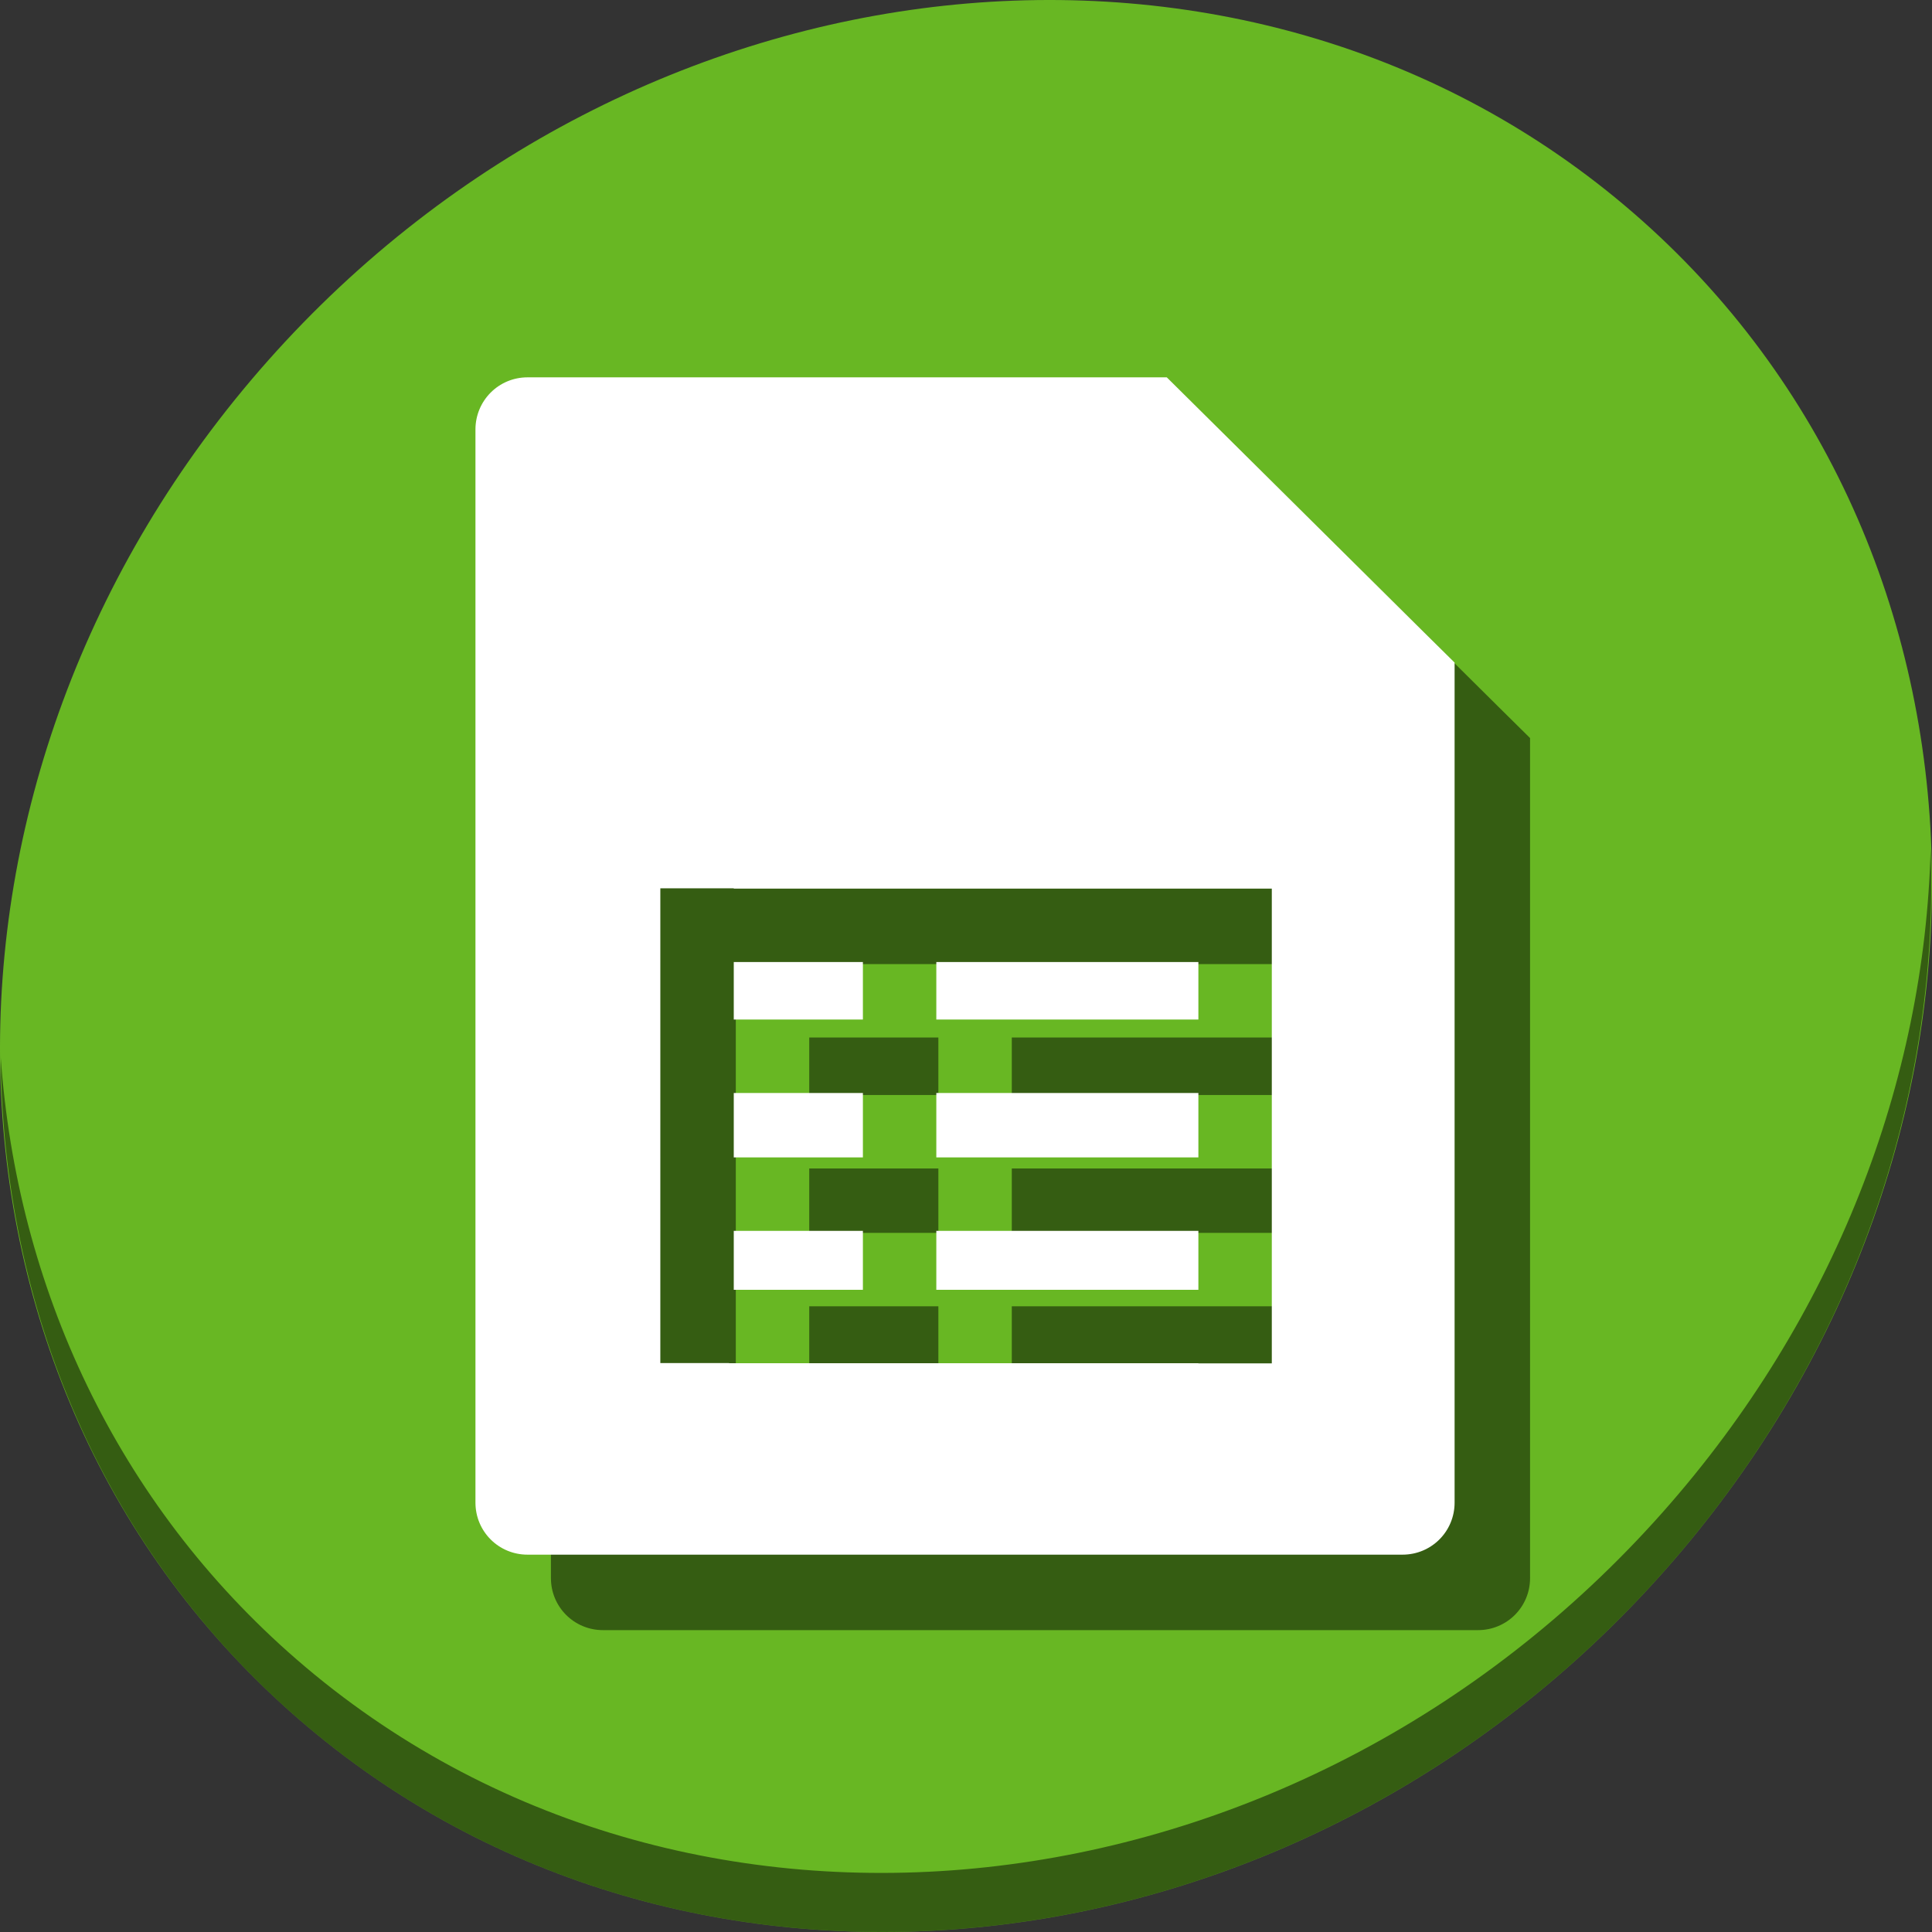 <?xml version="1.0" encoding="UTF-8" standalone="no"?>
<!-- Created with Inkscape (http://www.inkscape.org/) -->

<svg
   xmlns:dc="http://purl.org/dc/elements/1.1/"
   xmlns:cc="http://creativecommons.org/ns#"
   xmlns:rdf="http://www.w3.org/1999/02/22-rdf-syntax-ns#"
   xmlns:svg="http://www.w3.org/2000/svg"
   xmlns="http://www.w3.org/2000/svg"
   xmlns:sodipodi="http://sodipodi.sourceforge.net/DTD/sodipodi-0.dtd"
   xmlns:inkscape="http://www.inkscape.org/namespaces/inkscape"
   version="1.1"
   width="512"
   height="512"
   id="svg2"
   inkscape:version="0.92.3 (2405546, 2018-03-11)"
   sodipodi:docname="google-spreadsheets.svg">
  <rect width="100%" height="100%" fill="#333333" stroke="none"/>
  <sodipodi:namedview
     pagecolor="#ffffff"
     bordercolor="#666666"
     borderopacity="1"
     objecttolerance="10"
     gridtolerance="10"
     guidetolerance="10"
     inkscape:pageopacity="0"
     inkscape:pageshadow="2"
     inkscape:window-width="1366"
     inkscape:window-height="720"
     id="namedview6"
     showgrid="false"
     inkscape:zoom="0.35355339"
     inkscape:cx="701.1776"
     inkscape:cy="356.8366"
     inkscape:window-x="0"
     inkscape:window-y="23"
     inkscape:window-maximized="1"
     inkscape:current-layer="svg2"
     showguides="true"
     inkscape:guide-bbox="true" />
  <defs
     id="defs6" />
  <g
     id="g899">
    <path
       id="path850"
       d="m 432.913,56.474 c 102.193,88.575 105.827,249.7 8.117,359.899 C 343.32,526.572 181.28,544.101 79.087,455.526 -23.106,366.951 -26.74,205.826 70.97,95.627 168.68,-14.572 330.72,-32.101 432.913,56.474 Z"
       inkscape:connector-curvature="0"
       style="fill:#68b723;fill-opacity:1;stroke-width:11.11" />
    <path
       id="path852"
       d="M 511.636,224.904 C 510.084,286.215 486.474,349.058 440.669,400.718 342.959,510.917 180.919,528.446 78.726,439.871 30.827,398.356 4.497,340.923 0.194,280.229 0.799,346.585 27.117,410.482 79.079,455.519 c 102.193,88.575 264.241,71.037 361.943,-39.153 49.705,-56.058 73.005,-125.291 70.613,-191.462 z"
       inkscape:connector-curvature="0"
       style="opacity:1;fill:#000000;fill-opacity:0.49;stroke-width:11.11" />
    <path
       style="fill:#000000;fill-opacity:0.49;fill-rule:evenodd;stroke:none;stroke-width:0.983"
       d="M 159.798,120 C 152.142,120 146,126.173 146,133.828 V 418.202 C 146,425.858 152.142,432 159.798,432 h 231.887 c 7.655,0 13.798,-6.142 13.798,-13.798 V 195.595 l -8.143,-8.051 -44.005,-43.636 -24.092,-23.877 -0.031,-0.031 z m 35.197,135.411 h 19.46 v 0.077 h 125.693 v 0.008 h 16.894 v 125.812 h -19.458 v -0.04 H 213.2 v -0.042 h -18.206 z m 19.46,19.536 v 15.244 h 34.222 V 274.947 Z m 53.679,0 v 15.244 h 69.449 V 274.947 Z m -53.679,34.704 v 17.074 h 34.222 v -17.074 z m 53.679,0 v 17.074 h 69.449 v -17.074 z m -53.679,36.534 v 15.622 h 34.222 v -15.622 z m 53.679,0 v 15.622 h 69.449 v -15.622 z"
       id="path85"
       inkscape:connector-curvature="0" />
    <path
       inkscape:connector-curvature="0"
       id="rect3017"
       d="M 139.798,100 C 132.142,100 126,106.173 126,113.828 V 398.202 C 126,405.858 132.142,412 139.798,412 h 231.887 c 7.655,0 13.798,-6.142 13.798,-13.798 V 175.595 l -8.143,-8.051 -44.005,-43.636 -24.092,-23.877 -0.031,-0.031 z m 35.197,135.411 h 19.46 v 0.077 h 125.693 v 0.008 h 16.894 v 125.812 h -19.458 v -0.04 H 193.2 v -0.042 h -18.206 z m 19.46,19.536 v 15.244 h 34.222 V 254.947 Z m 53.679,0 v 15.244 h 69.449 V 254.947 Z m -53.679,34.704 v 17.074 h 34.222 v -17.074 z m 53.679,0 v 17.074 h 69.449 v -17.074 z m -53.679,36.534 v 15.622 h 34.222 v -15.622 z m 53.679,0 v 15.622 h 69.449 v -15.622 z"
       style="fill:#ffffff;fill-opacity:1;fill-rule:evenodd;stroke:none;stroke-width:0.983" />
  </g>
</svg>
